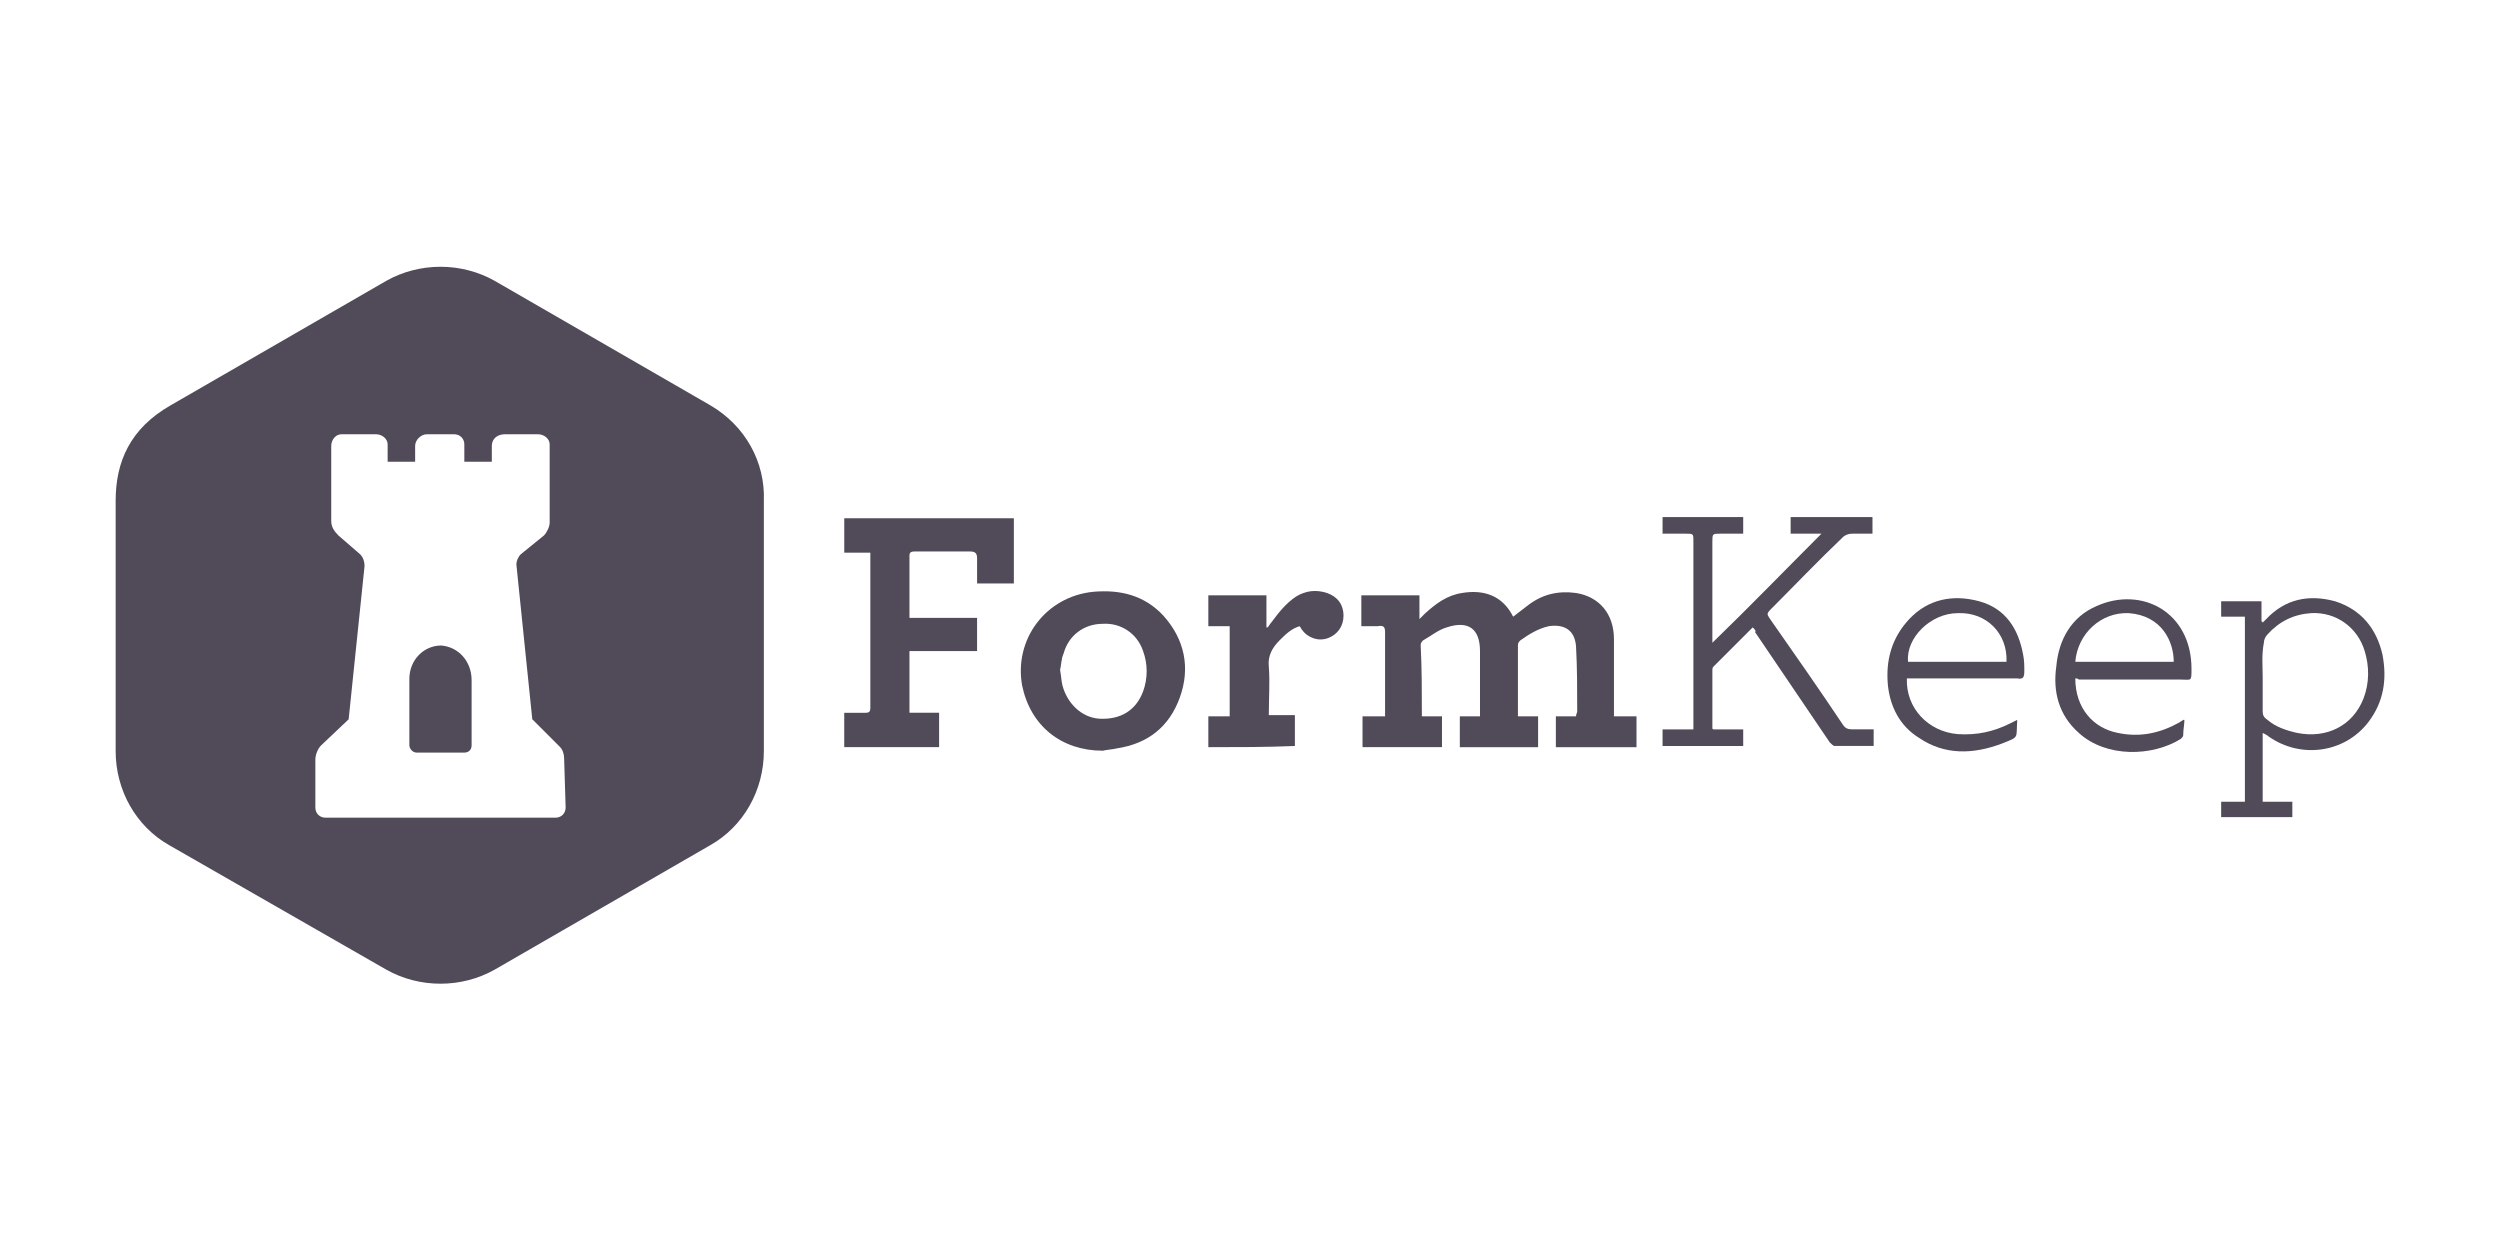 <?xml version="1.0" encoding="UTF-8" standalone="no"?>
<!-- Generator: Adobe Illustrator 21.0.0, SVG Export Plug-In . SVG Version: 6.00 Build 0)  -->

<svg
   xmlns:dc="http://purl.org/dc/elements/1.1/"
   xmlns:cc="http://creativecommons.org/ns#"
   xmlns:rdf="http://www.w3.org/1999/02/22-rdf-syntax-ns#"
   xmlns:svg="http://www.w3.org/2000/svg"
   xmlns="http://www.w3.org/2000/svg"
   xmlns:sodipodi="http://sodipodi.sourceforge.net/DTD/sodipodi-0.dtd"
   xmlns:inkscape="http://www.inkscape.org/namespaces/inkscape"
   version="1.1"
   id="Layer_1"
   x="0px"
   y="0px"
   viewBox="0 0 120 60"
   enable-background="new 0 0 240 90"
   xml:space="preserve"
   sodipodi:docname="formkeep-ar21.svg"
   width="120"
   height="60"
   inkscape:version="0.92.3 (2405546, 2018-03-11)"><defs
   id="defs23" /><sodipodi:namedview
   pagecolor="#ffffff"
   bordercolor="#666666"
   borderopacity="1"
   objecttolerance="10"
   gridtolerance="10"
   guidetolerance="10"
   inkscape:pageopacity="0"
   inkscape:pageshadow="2"
   inkscape:window-width="1920"
   inkscape:window-height="1001"
   id="namedview21"
   showgrid="false"
   inkscape:zoom="5.65"
   inkscape:cx="66.10373"
   inkscape:cy="26.132363"
   inkscape:window-x="-9"
   inkscape:window-y="-9"
   inkscape:window-maximized="1"
   inkscape:current-layer="Layer_1" />









<g
   id="g869"
   transform="translate(0.381)"><path
     style="fill:#514a59;stroke-width:0.569"
     inkscape:connector-curvature="0"
     id="path2"
     d="m 67.866,34.383 c 0.342,0 0.626,0 0.968,0 0,0.512 0,0.968 0,1.48 -1.252,0 -2.562,0 -3.814,0 0,-0.455 0,-0.968 0,-1.48 0.342,0 0.683,0 1.082,0 0,-0.114 0,-0.228 0,-0.285 0,-1.252 0,-2.505 0,-3.757 0,-0.228 -0.057,-0.342 -0.342,-0.285 -0.228,0 -0.512,0 -0.797,0 0,-0.512 0,-0.968 0,-1.48 0.911,0 1.879,0 2.789,0 0,0.342 0,0.683 0,1.139 0.114,-0.114 0.228,-0.228 0.285,-0.285 0.512,-0.455 1.025,-0.854 1.765,-0.968 1.025,-0.171 1.936,0.114 2.448,1.139 0.228,-0.171 0.512,-0.398 0.74,-0.569 0.683,-0.512 1.423,-0.683 2.277,-0.569 1.082,0.171 1.822,0.968 1.822,2.22 0,1.139 0,2.22 0,3.359 0,0.114 0,0.228 0,0.342 0.342,0 0.74,0 1.082,0 0,0.512 0,1.025 0,1.48 -1.309,0 -2.562,0 -3.871,0 0,-0.512 0,-0.968 0,-1.48 0.342,0 0.626,0 0.968,0 0,-0.114 0.057,-0.171 0.057,-0.228 0,-1.025 0,-2.106 -0.057,-3.131 -0.057,-0.74 -0.512,-1.082 -1.309,-0.968 -0.512,0.114 -0.968,0.398 -1.366,0.683 -0.057,0.057 -0.114,0.114 -0.114,0.228 0,1.139 0,2.22 0,3.416 0.342,0 0.626,0 0.968,0 0,0.512 0,0.968 0,1.48 -1.252,0 -2.505,0 -3.757,0 0,-0.455 0,-0.968 0,-1.48 0.342,0 0.626,0 0.968,0 0,-0.114 0,-0.228 0,-0.342 0,-0.911 0,-1.879 0,-2.789 0,-1.082 -0.569,-1.48 -1.594,-1.139 -0.398,0.114 -0.74,0.398 -1.139,0.626 -0.057,0.057 -0.114,0.114 -0.114,0.228 0.057,1.139 0.057,2.277 0.057,3.416 z" /><path
     style="fill:#514a59;stroke-width:0.569"
     inkscape:connector-curvature="0"
     id="path4"
     d="m 40.142,35.864 c 0,-0.569 0,-1.082 0,-1.651 0.342,0 0.683,0 1.025,0 0.171,0 0.228,-0.057 0.228,-0.228 0,-2.448 0,-4.896 0,-7.344 0,-0.057 0,-0.057 0,-0.114 -0.398,0 -0.797,0 -1.252,0 0,-0.569 0,-1.139 0,-1.651 2.733,0 5.408,0 8.141,0 0,1.025 0,2.049 0,3.131 -0.569,0 -1.139,0 -1.765,0 0,-0.398 0,-0.797 0,-1.195 0,-0.228 -0.057,-0.342 -0.342,-0.342 -0.854,0 -1.765,0 -2.619,0 -0.114,0 -0.285,0 -0.285,0.171 0,0.968 0,1.992 0,3.017 1.082,0 2.163,0 3.245,0 0,0.569 0,1.082 0,1.594 -1.082,0 -2.163,0 -3.245,0 0,0.968 0,1.936 0,2.96 0.455,0 0.968,0 1.423,0 0,0.569 0,1.082 0,1.651 -1.48,0 -3.017,0 -4.554,0 z" /><path
     style="fill:#514a59;stroke-width:0.569"
     inkscape:connector-curvature="0"
     id="path6"
     d="m 83.749,30.114 c -0.626,0.626 -1.252,1.252 -1.879,1.879 -0.057,0.057 -0.057,0.114 -0.057,0.171 0,0.911 0,1.879 0,2.789 0,0 0,0.057 0.057,0.057 0.455,0 0.911,0 1.423,0 0,0.285 0,0.512 0,0.797 -1.309,0 -2.562,0 -3.871,0 0,-0.285 0,-0.512 0,-0.797 0.455,0 0.968,0 1.48,0 0,-0.114 0,-0.228 0,-0.342 0,-2.903 0,-5.807 0,-8.71 0,-0.342 0,-0.342 -0.398,-0.342 -0.342,0 -0.74,0 -1.082,0 0,-0.285 0,-0.512 0,-0.797 1.309,0 2.562,0 3.871,0 0,0.228 0,0.455 0,0.797 -0.342,0 -0.74,0 -1.082,0 -0.398,0 -0.398,0 -0.398,0.398 0,1.537 0,3.074 0,4.611 0,0.114 0,0.171 0,0.228 1.765,-1.708 3.473,-3.473 5.237,-5.237 -0.455,0 -0.968,0 -1.48,0 0,-0.285 0,-0.512 0,-0.797 1.309,0 2.619,0 3.928,0 0,0.228 0,0.512 0,0.797 -0.342,0 -0.626,0 -0.968,0 -0.171,0 -0.342,0.057 -0.455,0.171 -1.195,1.139 -2.334,2.334 -3.473,3.473 -0.171,0.171 -0.171,0.228 -0.057,0.398 1.195,1.708 2.391,3.416 3.53,5.123 0.114,0.171 0.228,0.228 0.455,0.228 0.342,0 0.683,0 1.025,0 0,0.285 0,0.512 0,0.797 -0.626,0 -1.252,0 -1.879,0 -0.057,0 -0.171,-0.114 -0.228,-0.171 -1.195,-1.765 -2.391,-3.53 -3.586,-5.294 0.057,-0.057 0,-0.114 -0.114,-0.228 z" /><path
     style="fill:#514a59;stroke-width:0.569"
     inkscape:connector-curvature="0"
     id="path8"
     d="m 52.552,36.034 c -1.992,0 -3.473,-1.195 -3.871,-3.131 -0.398,-2.22 1.139,-4.27 3.416,-4.497 1.309,-0.114 2.448,0.171 3.359,1.139 1.025,1.139 1.309,2.505 0.797,3.928 -0.512,1.423 -1.537,2.22 -3.017,2.448 -0.228,0.057 -0.455,0.057 -0.683,0.114 z m -2.049,-3.871 c 0.057,0.285 0.057,0.512 0.114,0.74 0.228,0.854 0.911,1.537 1.765,1.594 1.025,0.057 1.765,-0.398 2.106,-1.309 0.228,-0.626 0.228,-1.309 0,-1.936 -0.285,-0.854 -1.082,-1.366 -1.936,-1.309 -0.911,0 -1.651,0.569 -1.879,1.423 -0.114,0.228 -0.114,0.569 -0.171,0.797 z" /><path
     style="fill:#514a59;stroke-width:0.569"
     inkscape:connector-curvature="0"
     id="path10"
     d="m 57.619,35.864 c 0,-0.512 0,-0.968 0,-1.48 0.342,0 0.683,0 1.025,0 0,-1.423 0,-2.903 0,-4.327 -0.342,0 -0.683,0 -1.025,0 0,-0.512 0,-1.025 0,-1.48 0.911,0 1.822,0 2.789,0 0,0.512 0,1.025 0,1.537 0,0 0.057,0 0.057,0 0.057,-0.057 0.114,-0.171 0.171,-0.228 0.342,-0.455 0.683,-0.911 1.195,-1.252 0.455,-0.285 0.968,-0.342 1.48,-0.171 0.512,0.171 0.797,0.569 0.797,1.082 0,0.512 -0.285,0.911 -0.74,1.082 -0.455,0.171 -0.968,0 -1.252,-0.398 -0.057,-0.057 -0.057,-0.114 -0.114,-0.171 -0.398,0.114 -0.683,0.398 -0.968,0.683 -0.342,0.342 -0.569,0.74 -0.512,1.252 0.057,0.74 0,1.537 0,2.334 0.398,0 0.797,0 1.252,0 0,0.512 0,0.968 0,1.48 -1.366,0.057 -2.733,0.057 -4.156,0.057 z" /><path
     style="fill:#514a59;stroke-width:0.569"
     inkscape:connector-curvature="0"
     id="path12"
     d="m 108.228,35.18 c 0,1.139 0,2.163 0,3.302 0.455,0 0.968,0 1.423,0 0,0.285 0,0.512 0,0.74 -1.139,0 -2.277,0 -3.416,0 0,-0.228 0,-0.455 0,-0.74 0.399,0 0.74,0 1.139,0 0,-2.96 0,-5.92 0,-8.881 -0.399,0 -0.74,0 -1.139,0 0,-0.285 0,-0.512 0,-0.74 0.626,0 1.252,0 1.936,0 0,0.342 0,0.683 0,0.968 0,0 0.057,0 0.057,0.057 0.057,-0.057 0.114,-0.114 0.171,-0.171 0.911,-0.968 2.049,-1.195 3.302,-0.854 1.252,0.398 1.992,1.309 2.277,2.562 0.228,1.195 0.057,2.277 -0.683,3.245 -1.139,1.48 -3.245,1.765 -4.782,0.683 -0.057,-0.057 -0.171,-0.114 -0.285,-0.171 z m 0,-2.676 c 0,0.569 0,1.082 0,1.651 0,0.171 0.057,0.285 0.228,0.398 0.399,0.342 0.911,0.512 1.423,0.626 1.423,0.285 2.676,-0.342 3.188,-1.651 0.285,-0.74 0.285,-1.537 0.057,-2.277 -0.342,-1.139 -1.366,-1.879 -2.562,-1.822 -0.854,0.057 -1.537,0.398 -2.106,1.025 -0.114,0.114 -0.171,0.285 -0.171,0.398 -0.114,0.569 -0.057,1.139 -0.057,1.651 z" /><path
     style="fill:#514a59;stroke-width:0.569"
     inkscape:connector-curvature="0"
     id="path14"
     d="m 91.149,32.562 c -0.057,1.423 1.025,2.562 2.448,2.676 0.911,0.057 1.708,-0.114 2.505,-0.512 0.114,-0.057 0.228,-0.114 0.342,-0.171 0,0.057 0,0.057 0,0.057 -0.057,0.854 0.114,0.74 -0.74,1.082 -1.366,0.512 -2.733,0.569 -3.985,-0.285 -0.911,-0.569 -1.366,-1.48 -1.48,-2.505 -0.114,-1.195 0.171,-2.277 1.025,-3.188 0.911,-0.968 2.106,-1.195 3.359,-0.854 1.252,0.342 1.879,1.309 2.106,2.562 0.057,0.285 0.057,0.512 0.057,0.797 0,0.285 -0.057,0.398 -0.342,0.342 -1.651,0 -3.302,0 -4.953,0 -0.114,0 -0.228,0 -0.342,0 z m 0.057,-0.797 c 1.594,0 3.131,0 4.725,0 0.057,-1.366 -0.968,-2.391 -2.334,-2.334 -1.309,0 -2.505,1.195 -2.391,2.334 z" /><path
     style="fill:#514a59;stroke-width:0.569"
     inkscape:connector-curvature="0"
     id="path16"
     d="m 99.233,32.562 c 0,1.423 0.854,2.391 2.049,2.619 1.082,0.228 2.049,0 2.96,-0.512 0.057,-0.057 0.114,-0.057 0.171,-0.114 0,0 0.057,0 0.057,0 0,0.228 -0.057,0.455 -0.057,0.74 0,0.057 -0.057,0.114 -0.114,0.171 -1.366,0.854 -3.586,0.911 -4.896,-0.285 -0.968,-0.854 -1.252,-1.992 -1.082,-3.188 0.114,-1.309 0.74,-2.391 1.936,-2.903 2.163,-0.968 4.554,0.285 4.554,3.017 0,0.626 0,0.512 -0.512,0.512 -1.651,0 -3.302,0 -4.896,0 -0.057,-0.057 -0.114,-0.057 -0.171,-0.057 z m 0,-0.797 c 1.594,0 3.188,0 4.725,0 0,-0.968 -0.569,-2.22 -2.163,-2.334 -1.309,-0.057 -2.448,0.968 -2.562,2.334 z" /><g
     transform="matrix(1.22,0,0,1.22,-2.063,-6.588)"
     id="g856"><path
       id="Shape_5_"
       d="m 29.326,21.347 -8.482,-4.896 c -1.309,-0.74 -2.96,-0.74 -4.27,0 l -8.482,4.896 c -1.594,0.911 -2.163,2.22 -2.163,3.757 v 9.848 c 0,1.537 0.797,2.96 2.106,3.7 l 8.539,4.896 c 1.309,0.74 2.96,0.74 4.27,0 l 8.482,-4.896 c 1.309,-0.74 2.106,-2.163 2.106,-3.7 v -9.848 c 0.057,-1.537 -0.74,-2.96 -2.106,-3.757 z m -5.693,15.826 c 0,0.228 -0.171,0.398 -0.398,0.398 h -9.051 c -0.228,0 -0.398,-0.171 -0.398,-0.398 v -1.879 c 0,-0.228 0.114,-0.455 0.228,-0.569 l 1.082,-1.025 0.626,-6.034 c 0,-0.171 -0.057,-0.342 -0.171,-0.455 l -0.854,-0.74 C 14.525,26.3 14.411,26.129 14.411,25.901 v -2.96 c 0,-0.228 0.171,-0.455 0.398,-0.455 h 1.366 c 0.228,0 0.455,0.171 0.455,0.398 v 0.683 h 1.082 v -0.626 c 0,-0.228 0.228,-0.455 0.455,-0.455 h 1.082 c 0.228,0 0.398,0.171 0.398,0.398 v 0.683 h 1.082 v -0.626 c 0,-0.285 0.228,-0.455 0.512,-0.455 h 1.309 c 0.228,0 0.455,0.171 0.455,0.398 v 3.074 c 0,0.171 -0.114,0.398 -0.228,0.512 l -0.911,0.74 c -0.114,0.114 -0.171,0.285 -0.171,0.398 l 0.626,6.091 1.082,1.082 c 0.114,0.114 0.171,0.285 0.171,0.455 z"
       inkscape:connector-curvature="0"
       style="fill:#514a59;stroke-width:0.569" /><path
       id="Shape_4_"
       d="m 18.737,30.797 c -0.683,0 -1.252,0.569 -1.252,1.309 v 2.619 c 0,0.114 0.114,0.285 0.285,0.285 h 1.879 c 0.171,0 0.285,-0.114 0.285,-0.285 V 32.163 c 0,-0.74 -0.512,-1.309 -1.195,-1.366 z"
       inkscape:connector-curvature="0"
       style="fill:#514a59;stroke-width:0.569" /></g></g>
</svg>